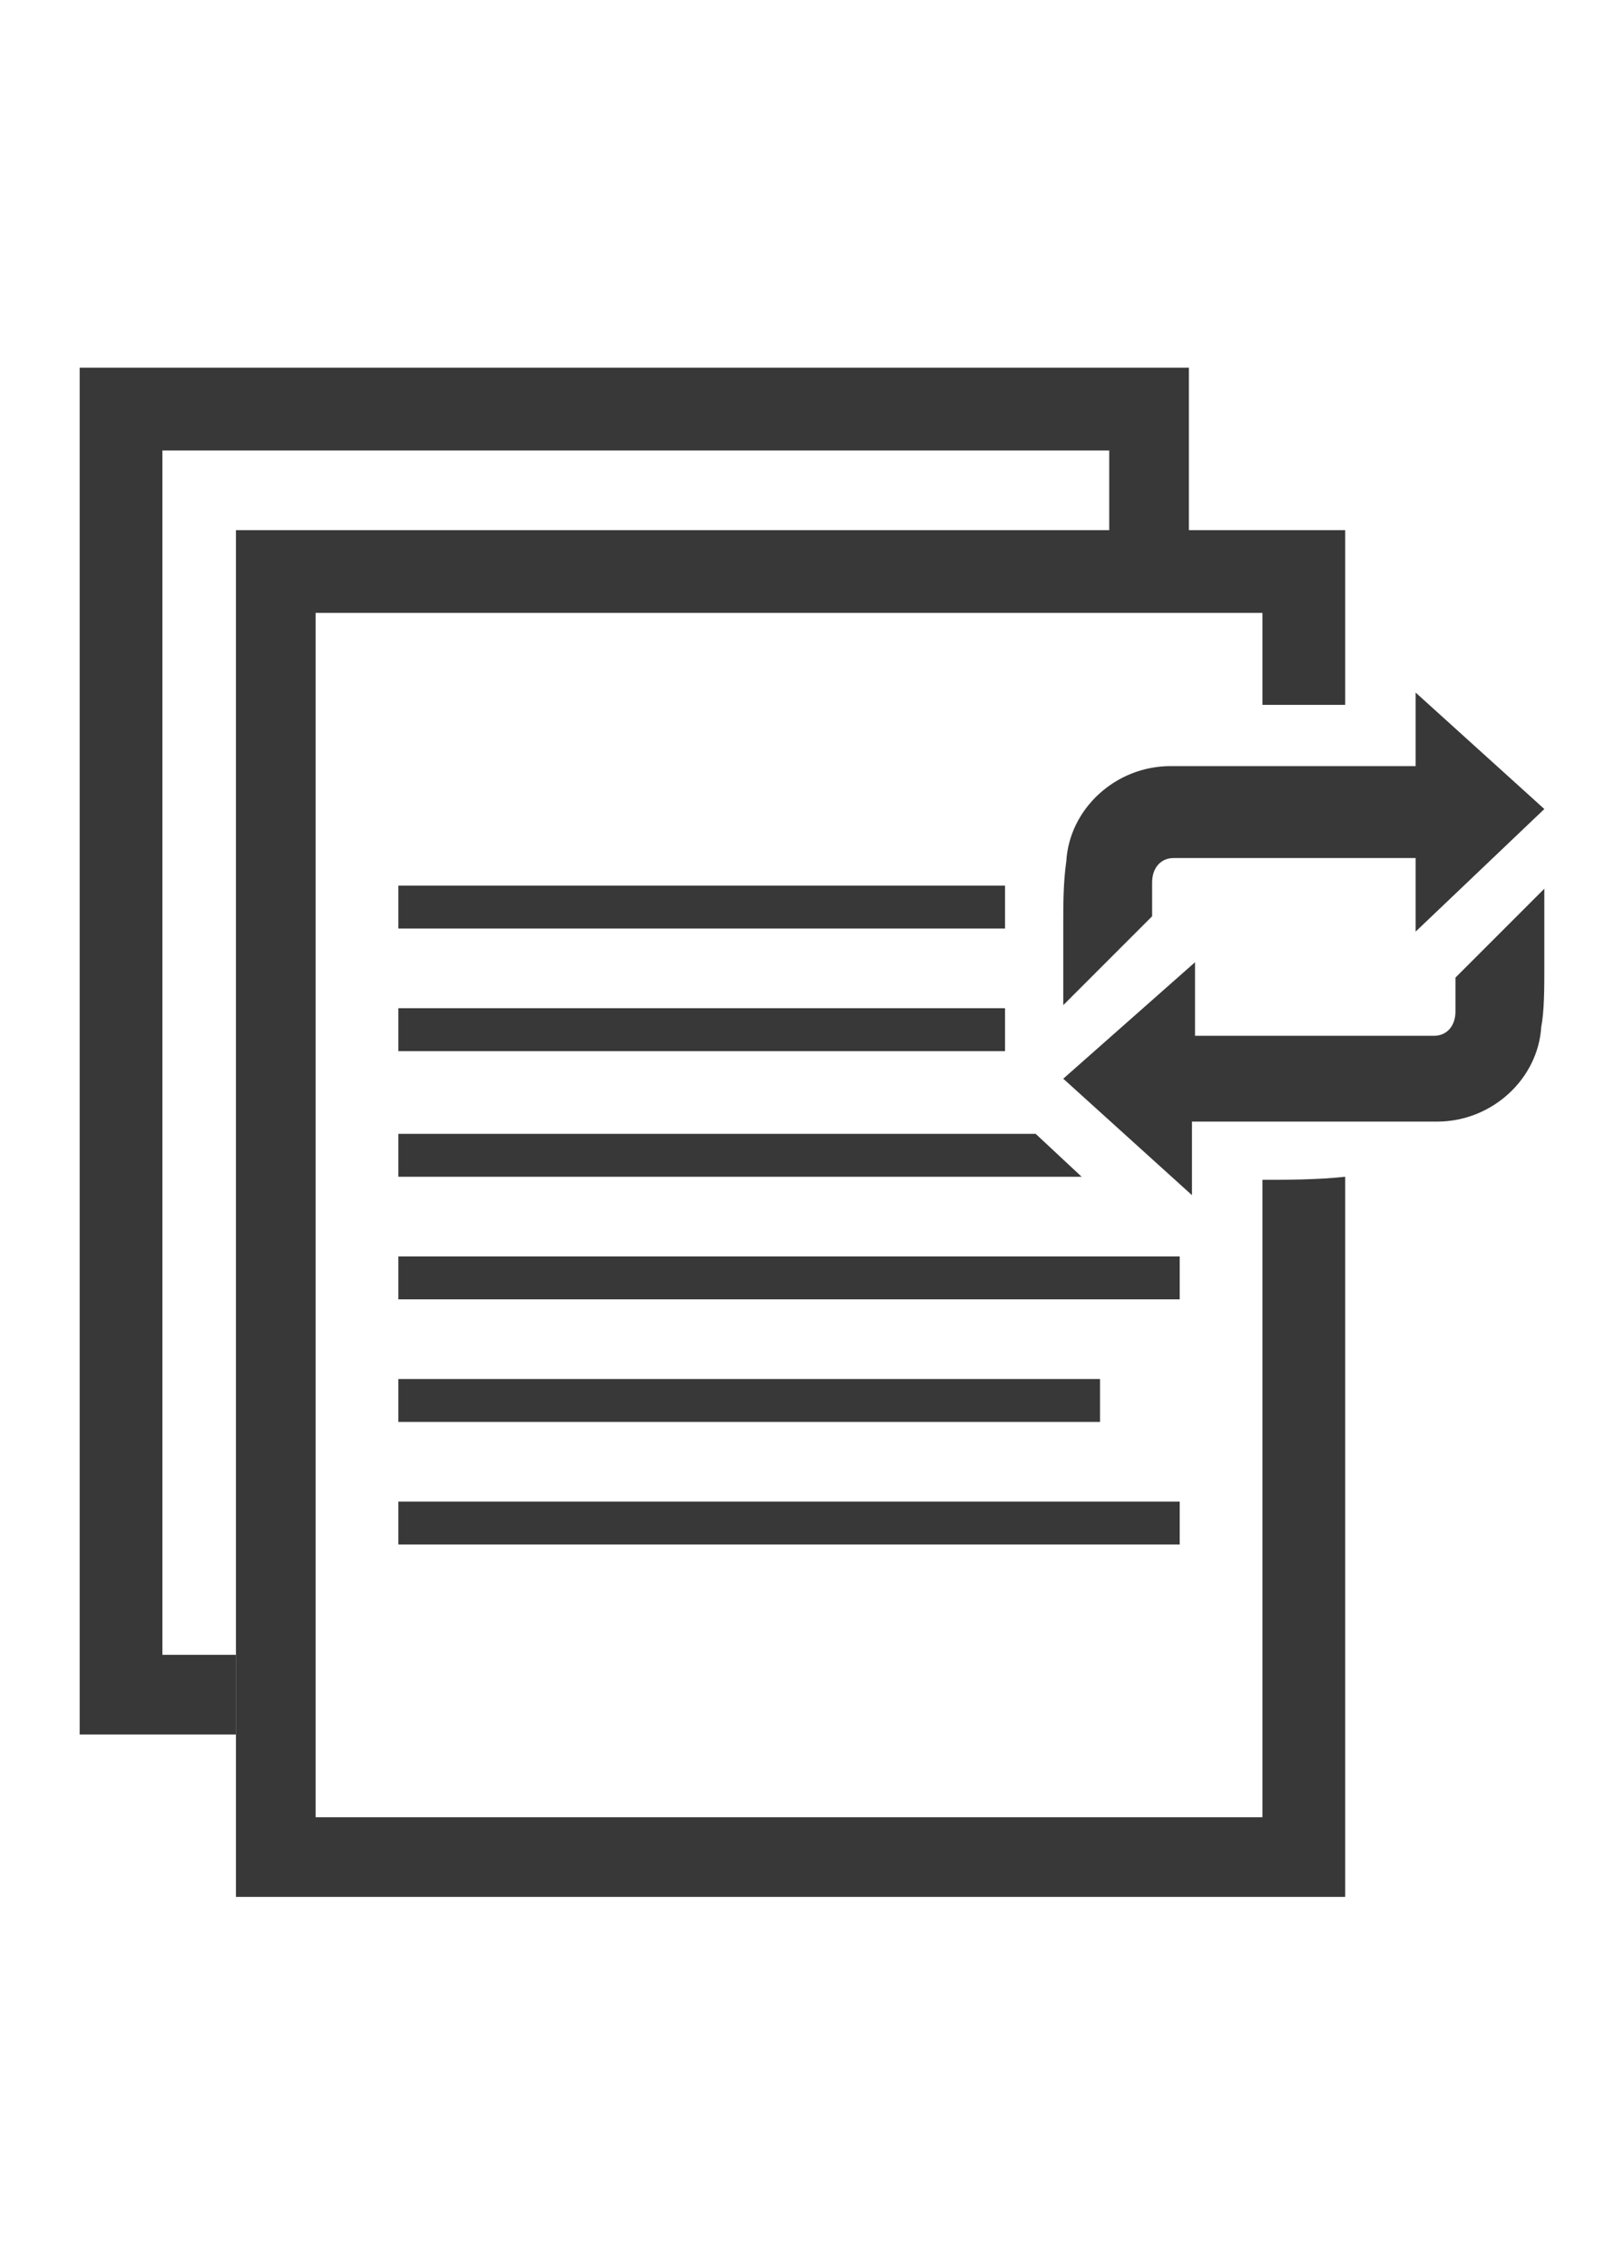 <?xml version="1.0" encoding="utf-8"?>
<!-- Generator: Adobe Illustrator 18.1.1, SVG Export Plug-In . SVG Version: 6.00 Build 0)  -->
<!DOCTYPE svg PUBLIC "-//W3C//DTD SVG 1.1//EN" "http://www.w3.org/Graphics/SVG/1.1/DTD/svg11.dtd">
<svg version="1.1" id="Layer_1" xmlns="http://www.w3.org/2000/svg" xmlns:xlink="http://www.w3.org/1999/xlink" x="0px" y="0px"
	 viewBox="0 0 53 74" enable-background="new 0 0 53 74" xml:space="preserve">
<g>
	<path fill="#383838" d="M41.2,38.5v20.8H10.3V20h30.9v3c0.9,0,2.1,0,2.7,0v-5.7H7.7v44.6h36.2V38.4C43,38.5,41.9,38.5,41.2,38.5z"
		/>
	<path fill="#383838" d="M32.8,30.1L32.8,30.1c0-0.4,0-0.8,0-1.2H13v1.4h19.8C32.8,30.2,32.8,30.2,32.8,30.1z"/>
	<rect x="13" y="32.9" fill="#383838" width="19.8" height="1.4"/>
	<polygon fill="#383838" points="33.8,37 13,37 13,38.4 35.3,38.4 	"/>
	<rect x="13" y="41" fill="#383838" width="25.5" height="1.4"/>
	<rect x="13" y="45" fill="#383838" width="22.9" height="1.4"/>
	<rect x="13" y="49" fill="#383838" width="25.5" height="1.4"/>
	<path fill="#383838" d="M50.4,26.4l-4.2-3.8v2.4c-0.5,0-5.7,0-6.1,0c-0.6,0-1.3,0-1.9,0c-1.8,0-3.3,1.4-3.4,3.1
		c-0.1,0.7-0.1,1.4-0.1,2.1c0,0.3,0,0.5,0,0.9c0,0.1,0,0.4,0,0.4v1.3l2.7-2.7l0.2-0.2v-0.2c0,0,0-0.1,0-0.9c0-0.5,0.3-0.8,0.7-0.8
		h7.9v2.4L50.4,26.4z"/>
	<path fill="#383838" d="M45.3,31L45.3,31z"/>
	<polygon fill="#383838" points="7.7,54 5.3,54 5.3,14.7 36.2,14.7 36.2,17.4 38.8,17.4 38.8,12 2.6,12 2.6,56.6 7.7,56.6 	"/>
	<path fill="#383838" d="M34.7,35.2l4.2,3.8v-2.4c0.5,0,5.7,0,6.1,0c0.6,0,1.3,0,1.9,0c1.8,0,3.3-1.4,3.4-3.1
		c0.1-0.5,0.1-1.3,0.1-1.9c0-0.3,0-0.5,0-0.9c0-0.1,0-0.4,0-0.4v-1.3l-2.7,2.7l-0.2,0.2v0.2c0,0,0,0.1,0,0.9c0,0.5-0.3,0.8-0.7,0.8
		H39v-2.4L34.7,35.2z"/>
</g>
</svg>
